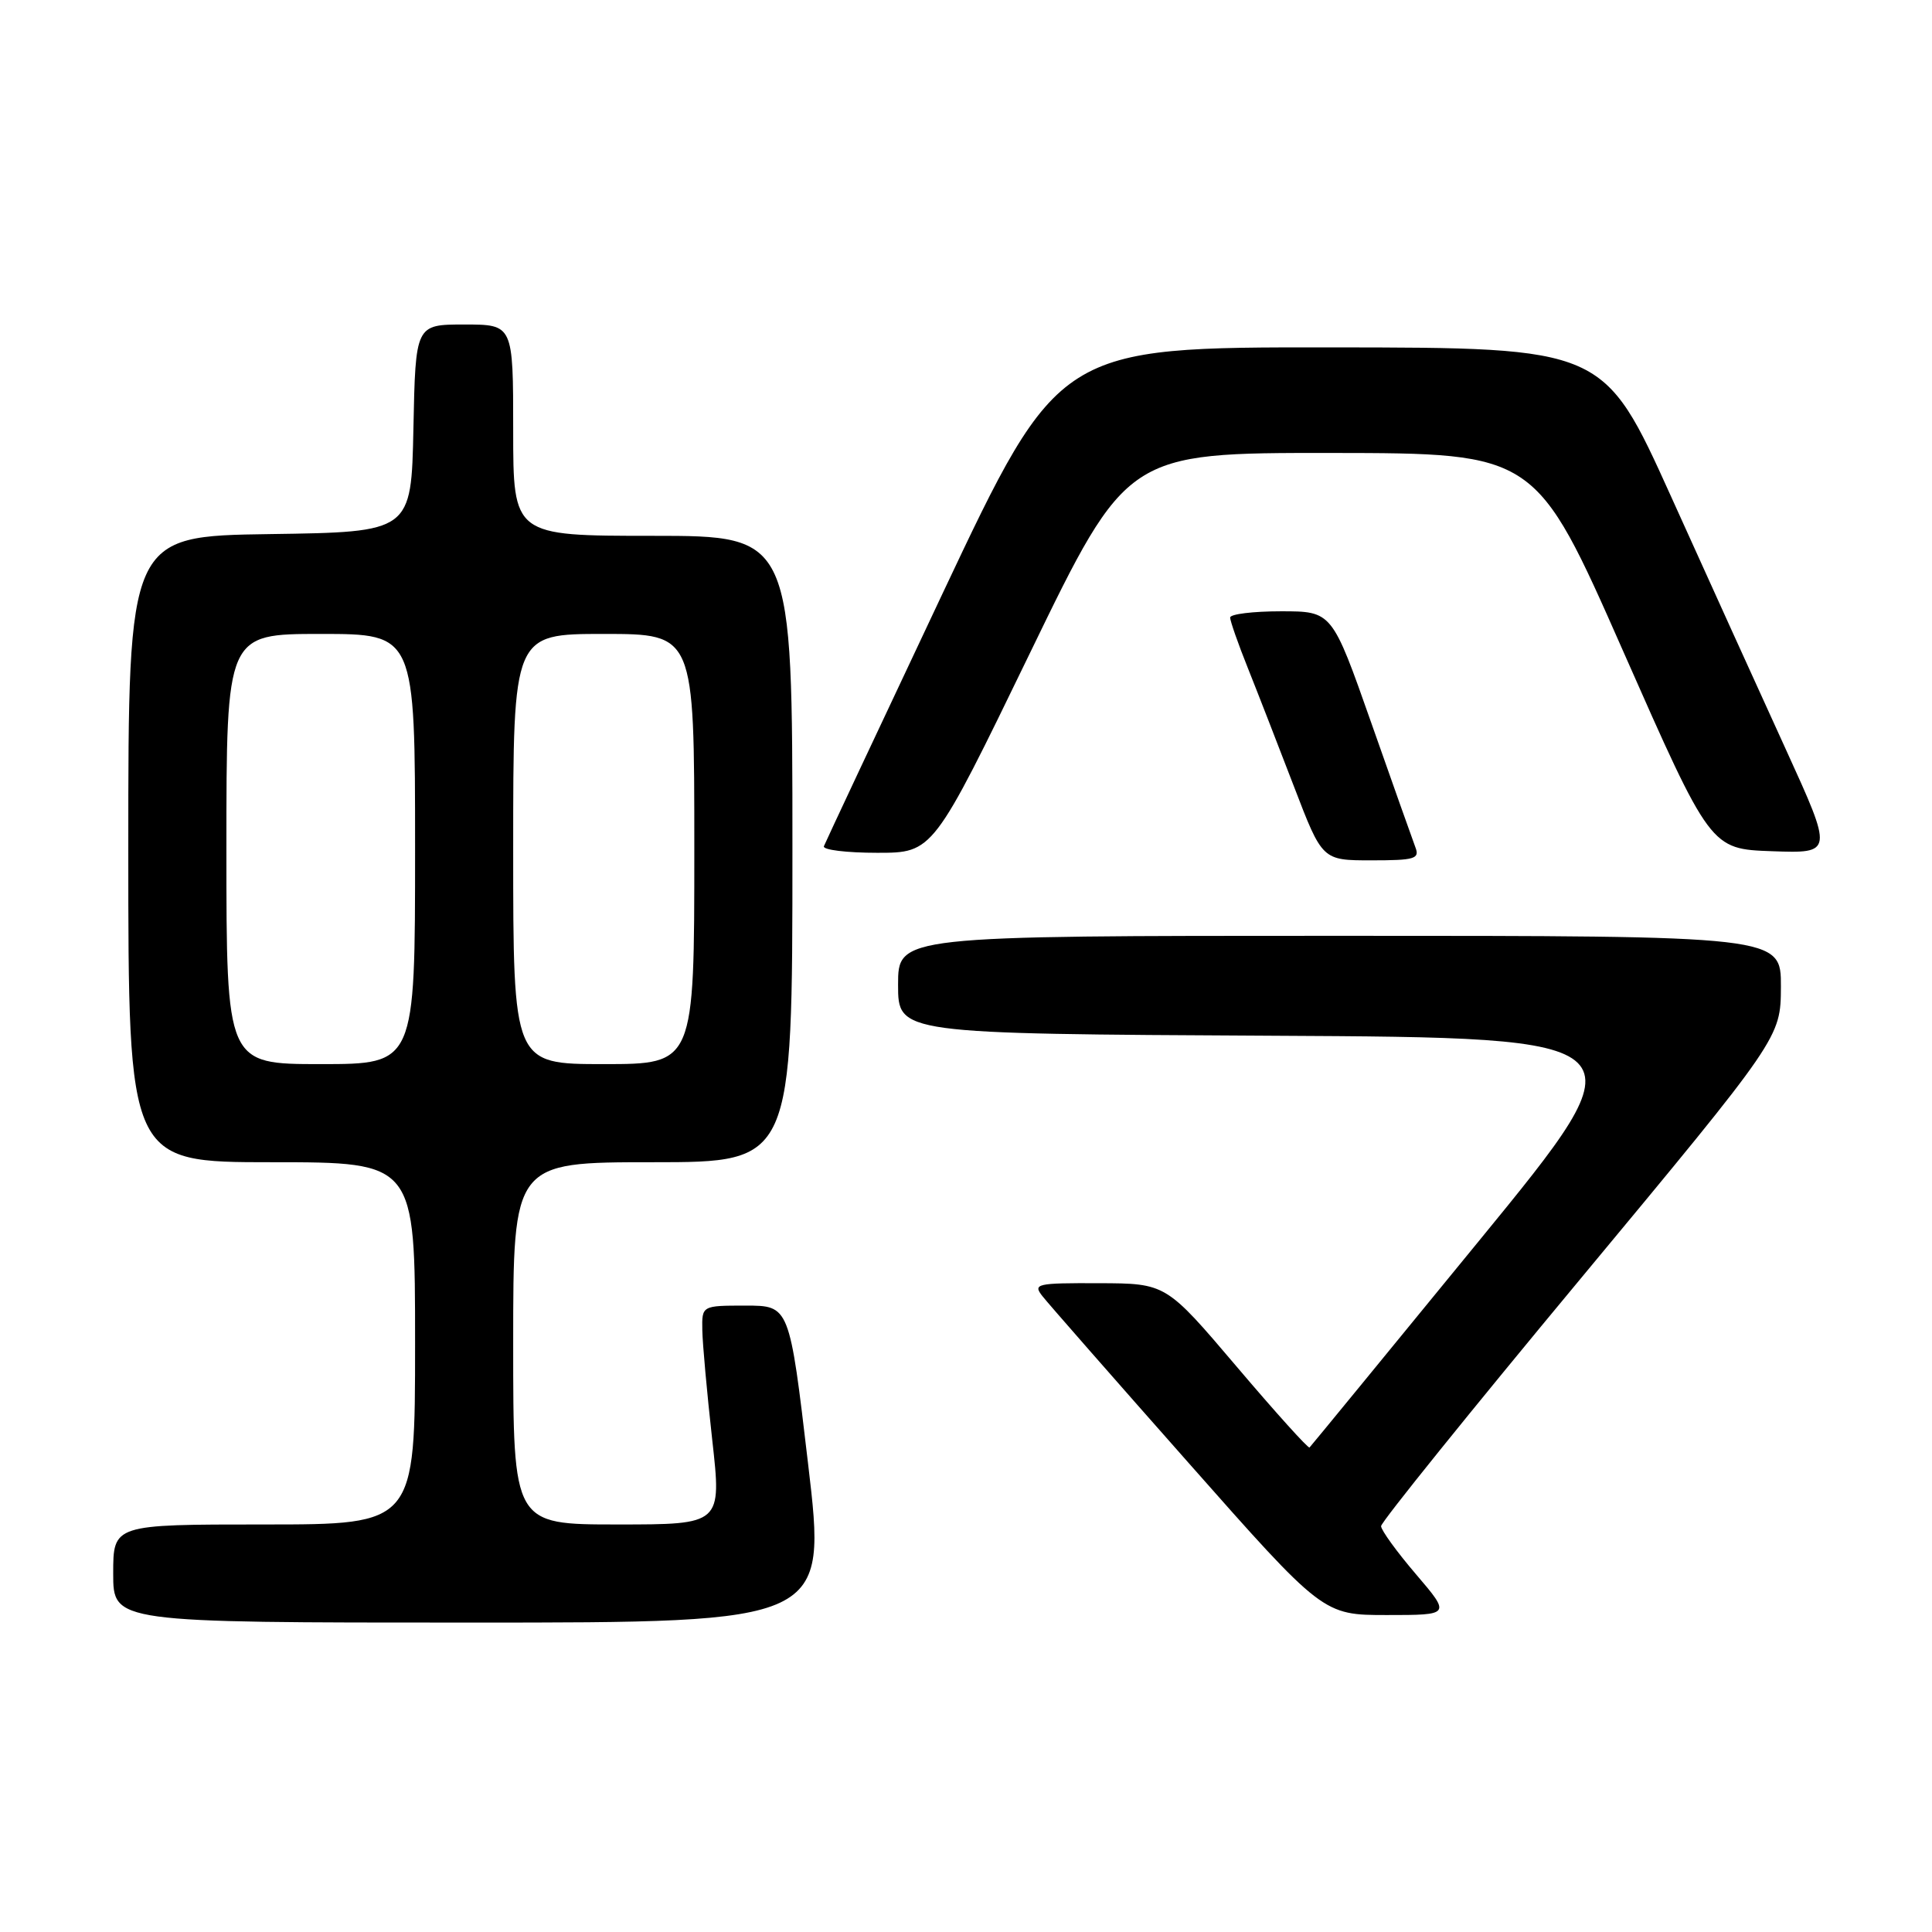 <?xml version="1.0" encoding="UTF-8" standalone="no"?>
<!DOCTYPE svg PUBLIC "-//W3C//DTD SVG 1.1//EN" "http://www.w3.org/Graphics/SVG/1.1/DTD/svg11.dtd" >
<svg xmlns="http://www.w3.org/2000/svg" xmlns:xlink="http://www.w3.org/1999/xlink" version="1.1" viewBox="0 0 256 256">
 <g >
 <path fill="currentColor"
d=" M 107.08 194.00 C 104.61 173.00 104.61 173.00 98.80 173.00 C 93.00 173.00 93.00 173.00 93.06 176.25 C 93.09 178.04 93.68 184.56 94.37 190.75 C 95.63 202.00 95.63 202.00 81.81 202.00 C 68.00 202.00 68.00 202.00 68.00 178.00 C 68.00 154.00 68.00 154.00 86.50 154.00 C 105.00 154.00 105.00 154.00 105.00 112.50 C 105.00 71.00 105.00 71.00 86.50 71.00 C 68.00 71.00 68.00 71.00 68.00 57.00 C 68.00 43.00 68.00 43.00 61.53 43.00 C 55.06 43.00 55.06 43.00 54.78 56.75 C 54.50 70.50 54.50 70.50 35.75 70.77 C 17.00 71.04 17.00 71.04 17.00 112.52 C 17.00 154.00 17.00 154.00 36.00 154.00 C 55.00 154.00 55.00 154.00 55.00 178.00 C 55.00 202.00 55.00 202.00 35.00 202.00 C 15.00 202.00 15.00 202.00 15.00 208.50 C 15.00 215.00 15.00 215.00 62.28 215.00 C 109.56 215.00 109.56 215.00 107.08 194.00 Z  M 187.62 208.59 C 185.08 205.62 183.00 202.75 183.00 202.22 C 183.00 201.69 194.91 186.91 209.48 169.38 C 235.95 137.50 235.95 137.50 235.98 130.75 C 236.00 124.00 236.00 124.00 177.50 124.00 C 119.00 124.00 119.00 124.00 119.00 130.49 C 119.00 136.98 119.00 136.98 168.50 137.24 C 218.01 137.50 218.01 137.50 195.91 164.50 C 183.76 179.35 173.69 191.64 173.52 191.80 C 173.36 191.97 169.01 187.15 163.86 181.08 C 154.50 170.06 154.50 170.06 145.63 170.03 C 137.32 170.00 136.84 170.11 138.13 171.75 C 138.88 172.71 147.56 182.61 157.41 193.75 C 175.31 214.00 175.31 214.00 183.78 214.00 C 192.24 214.00 192.24 214.00 187.62 208.59 Z  M 187.55 112.28 C 187.19 111.33 184.56 103.91 181.70 95.78 C 176.50 81.00 176.50 81.00 169.75 81.00 C 166.04 81.00 163.00 81.37 163.00 81.83 C 163.00 82.28 164.06 85.32 165.37 88.58 C 166.67 91.83 169.41 98.89 171.47 104.25 C 175.21 114.00 175.21 114.00 181.71 114.00 C 187.45 114.00 188.14 113.80 187.55 112.28 Z  M 136.49 86.50 C 149.34 60.00 149.34 60.00 176.42 60.02 C 203.50 60.05 203.50 60.05 215.07 86.27 C 226.65 112.50 226.65 112.50 234.79 112.79 C 242.92 113.08 242.92 113.08 236.63 99.29 C 233.17 91.71 226.32 76.63 221.42 65.78 C 212.50 46.06 212.50 46.06 176.40 46.03 C 140.31 46.00 140.31 46.00 124.90 78.63 C 116.43 96.58 109.35 111.66 109.17 112.13 C 108.98 112.61 112.17 113.00 116.24 113.00 C 123.64 113.00 123.64 113.00 136.49 86.50 Z  M 30.00 112.50 C 30.00 84.00 30.00 84.00 42.50 84.00 C 55.00 84.00 55.00 84.00 55.00 112.50 C 55.00 141.00 55.00 141.00 42.50 141.00 C 30.00 141.00 30.00 141.00 30.00 112.50 Z  M 68.00 112.50 C 68.00 84.00 68.00 84.00 80.00 84.00 C 92.00 84.00 92.00 84.00 92.00 112.50 C 92.00 141.00 92.00 141.00 80.00 141.00 C 68.00 141.00 68.00 141.00 68.00 112.50 Z "/>
</g>
</svg>